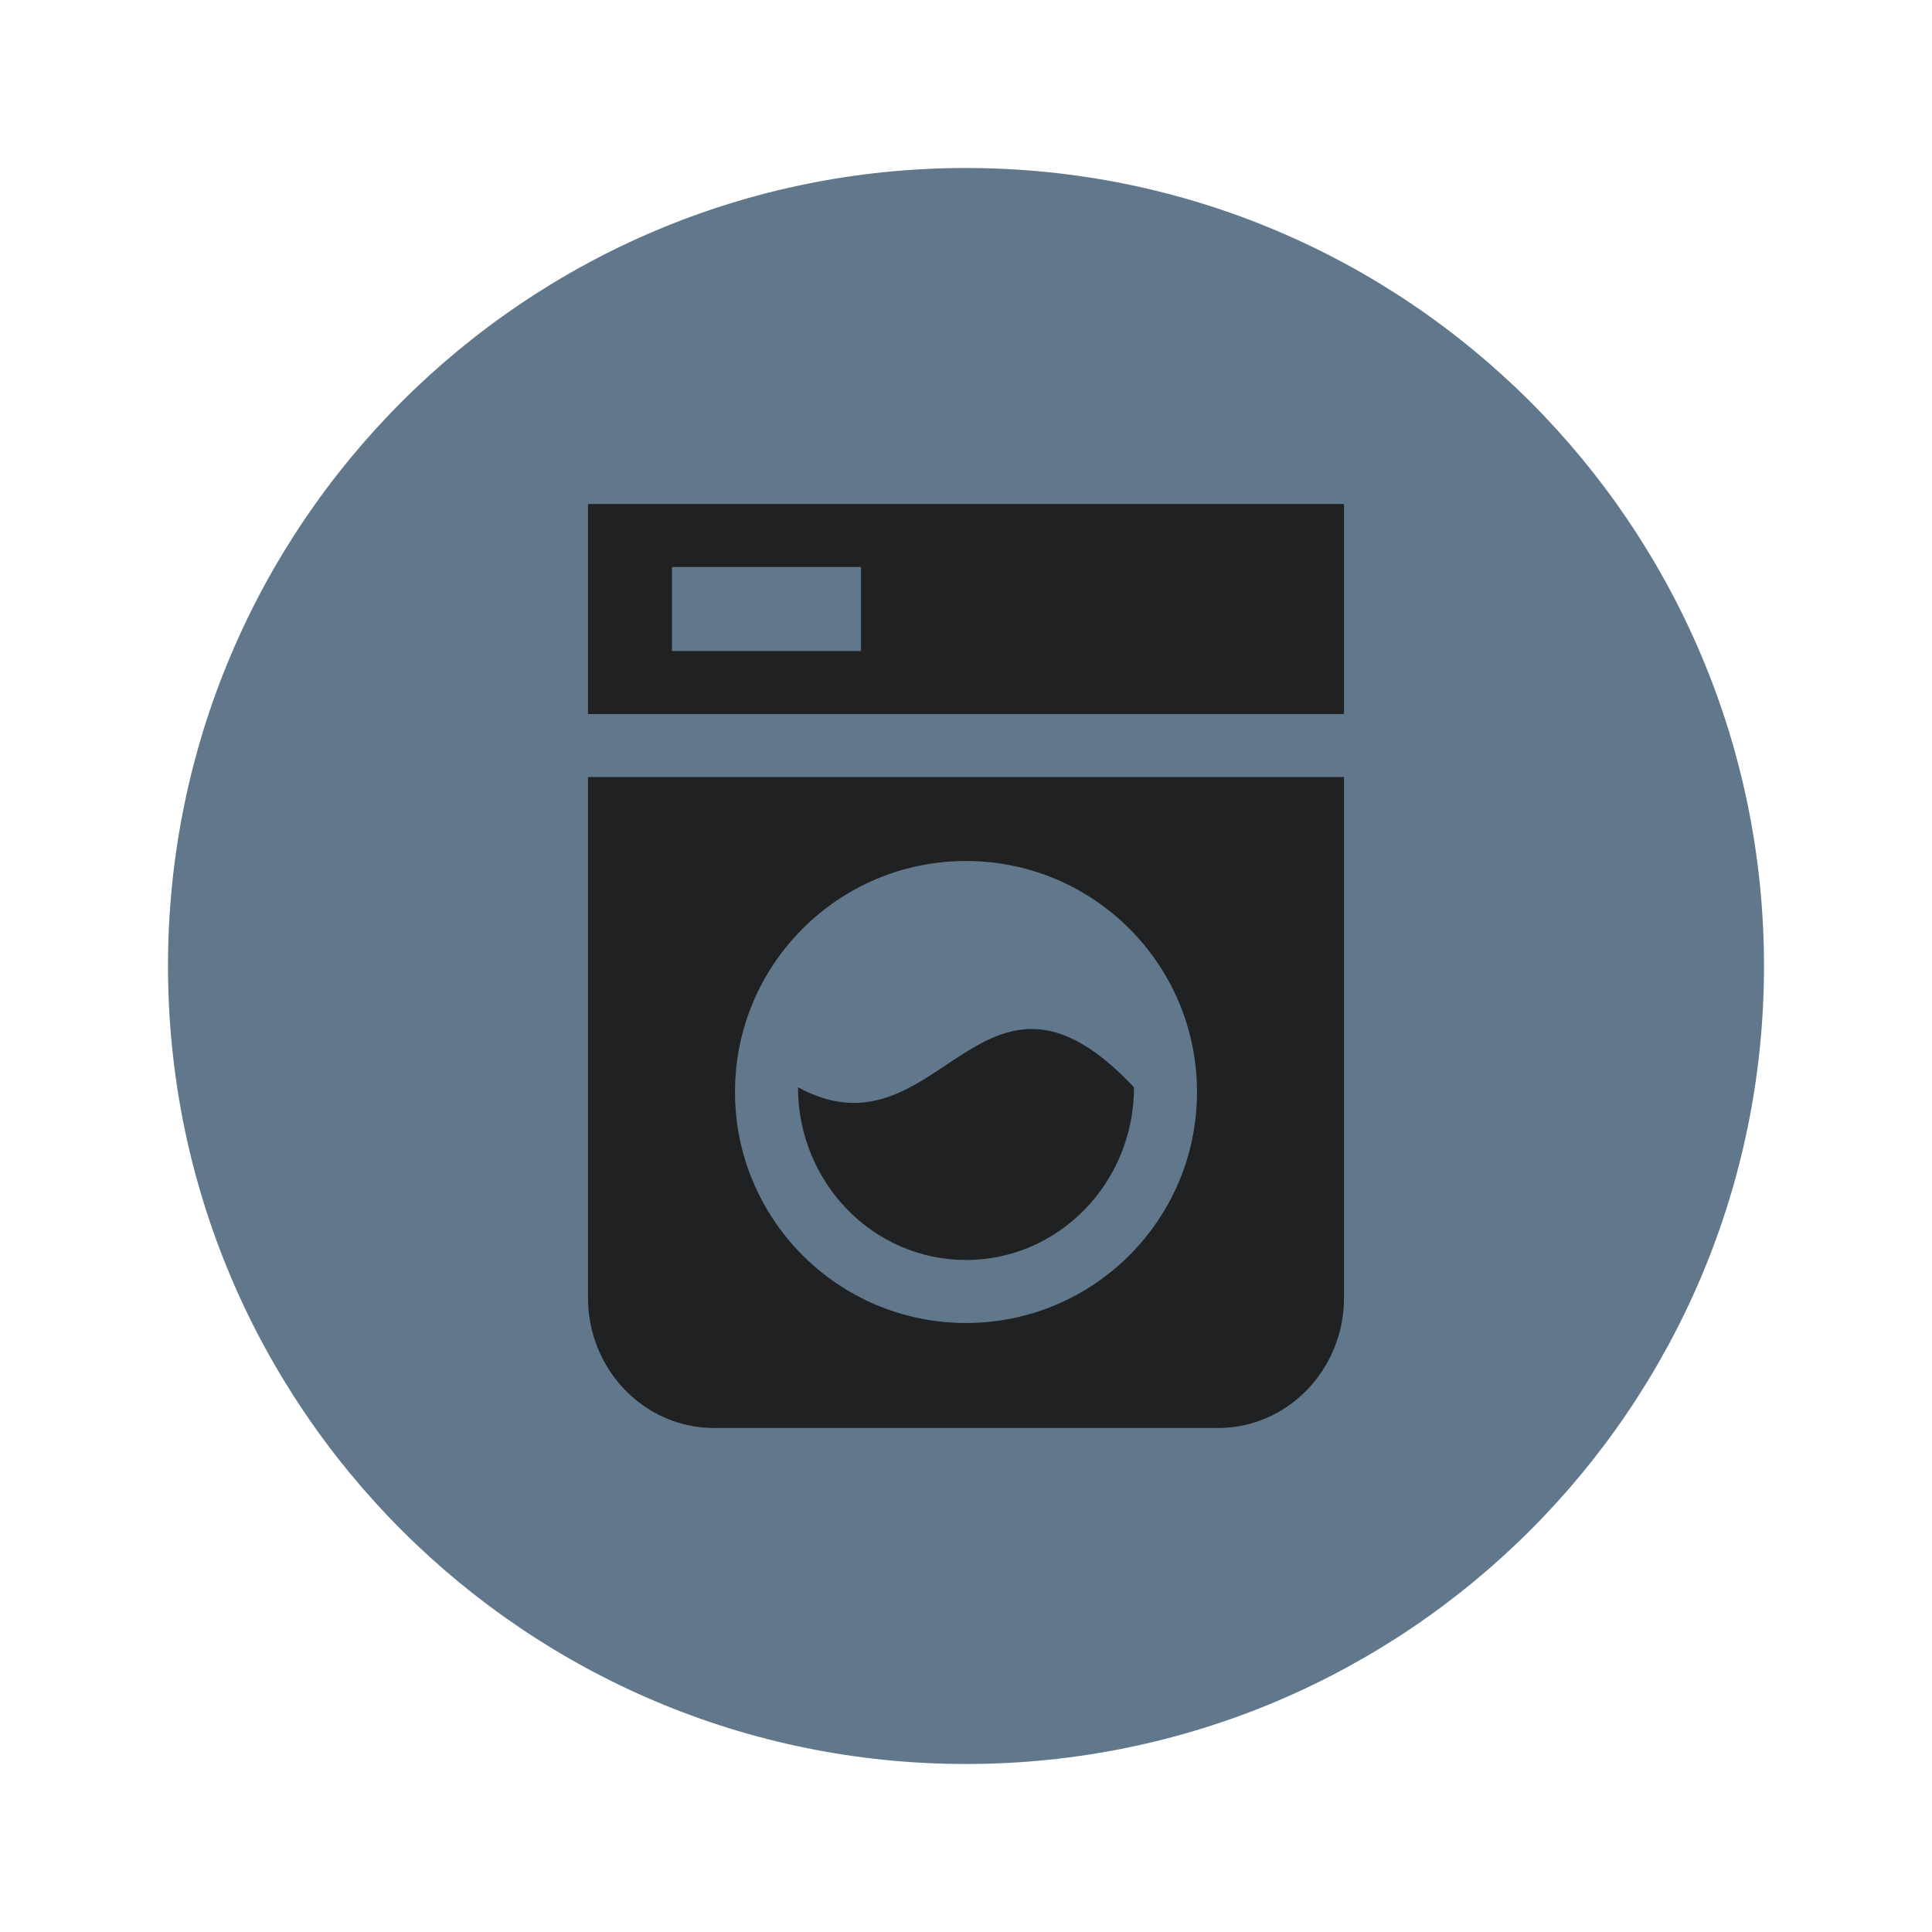 <svg width="92" height="92" viewBox="0 0 92 92" fill="none" xmlns="http://www.w3.org/2000/svg">
<g filter="url(#filter0_d_624_2251)">
<path d="M46 84C66.987 84 84 66.987 84 46C84 25.013 66.987 8 46 8C25.013 8 8 25.013 8 46C8 66.987 25.013 84 46 84Z" fill="#61788C"/>
</g>
<path fill-rule="evenodd" clip-rule="evenodd" d="M28 34H64V24H28V34ZM64 61.8C64 65.222 61.312 68 58 68H34C30.688 68 28 65.222 28 61.8V37H64V61.8ZM46 63C52.076 63 57 58.076 57 52C57 45.924 52.076 41 46 41C39.924 41 35 45.924 35 52C35 58.076 39.924 63 46 63ZM54 51.776C54 56.318 50.419 60 46 60C41.581 60 38 56.318 38 51.776C41.009 53.405 43.061 52.039 45.058 50.711C47.544 49.056 49.944 47.459 54 51.776ZM41 31H32V27H41V31Z" fill="#202122"/>
<defs>
<filter id="filter0_d_624_2251" x="1" y="1" width="90" height="90" filterUnits="userSpaceOnUse" color-interpolation-filters="sRGB">
<feFlood flood-opacity="0" result="BackgroundImageFix"/>
<feColorMatrix in="SourceAlpha" type="matrix" values="0 0 0 0 0 0 0 0 0 0 0 0 0 0 0 0 0 0 127 0" result="hardAlpha"/>
<feOffset/>
<feGaussianBlur stdDeviation="3.5"/>
<feColorMatrix type="matrix" values="0 0 0 0 0 0 0 0 0 0 0 0 0 0 0 0 0 0 0.15 0"/>
<feBlend mode="normal" in2="BackgroundImageFix" result="effect1_dropShadow_624_2251"/>
<feBlend mode="normal" in="SourceGraphic" in2="effect1_dropShadow_624_2251" result="shape"/>
</filter>
</defs>
</svg>
